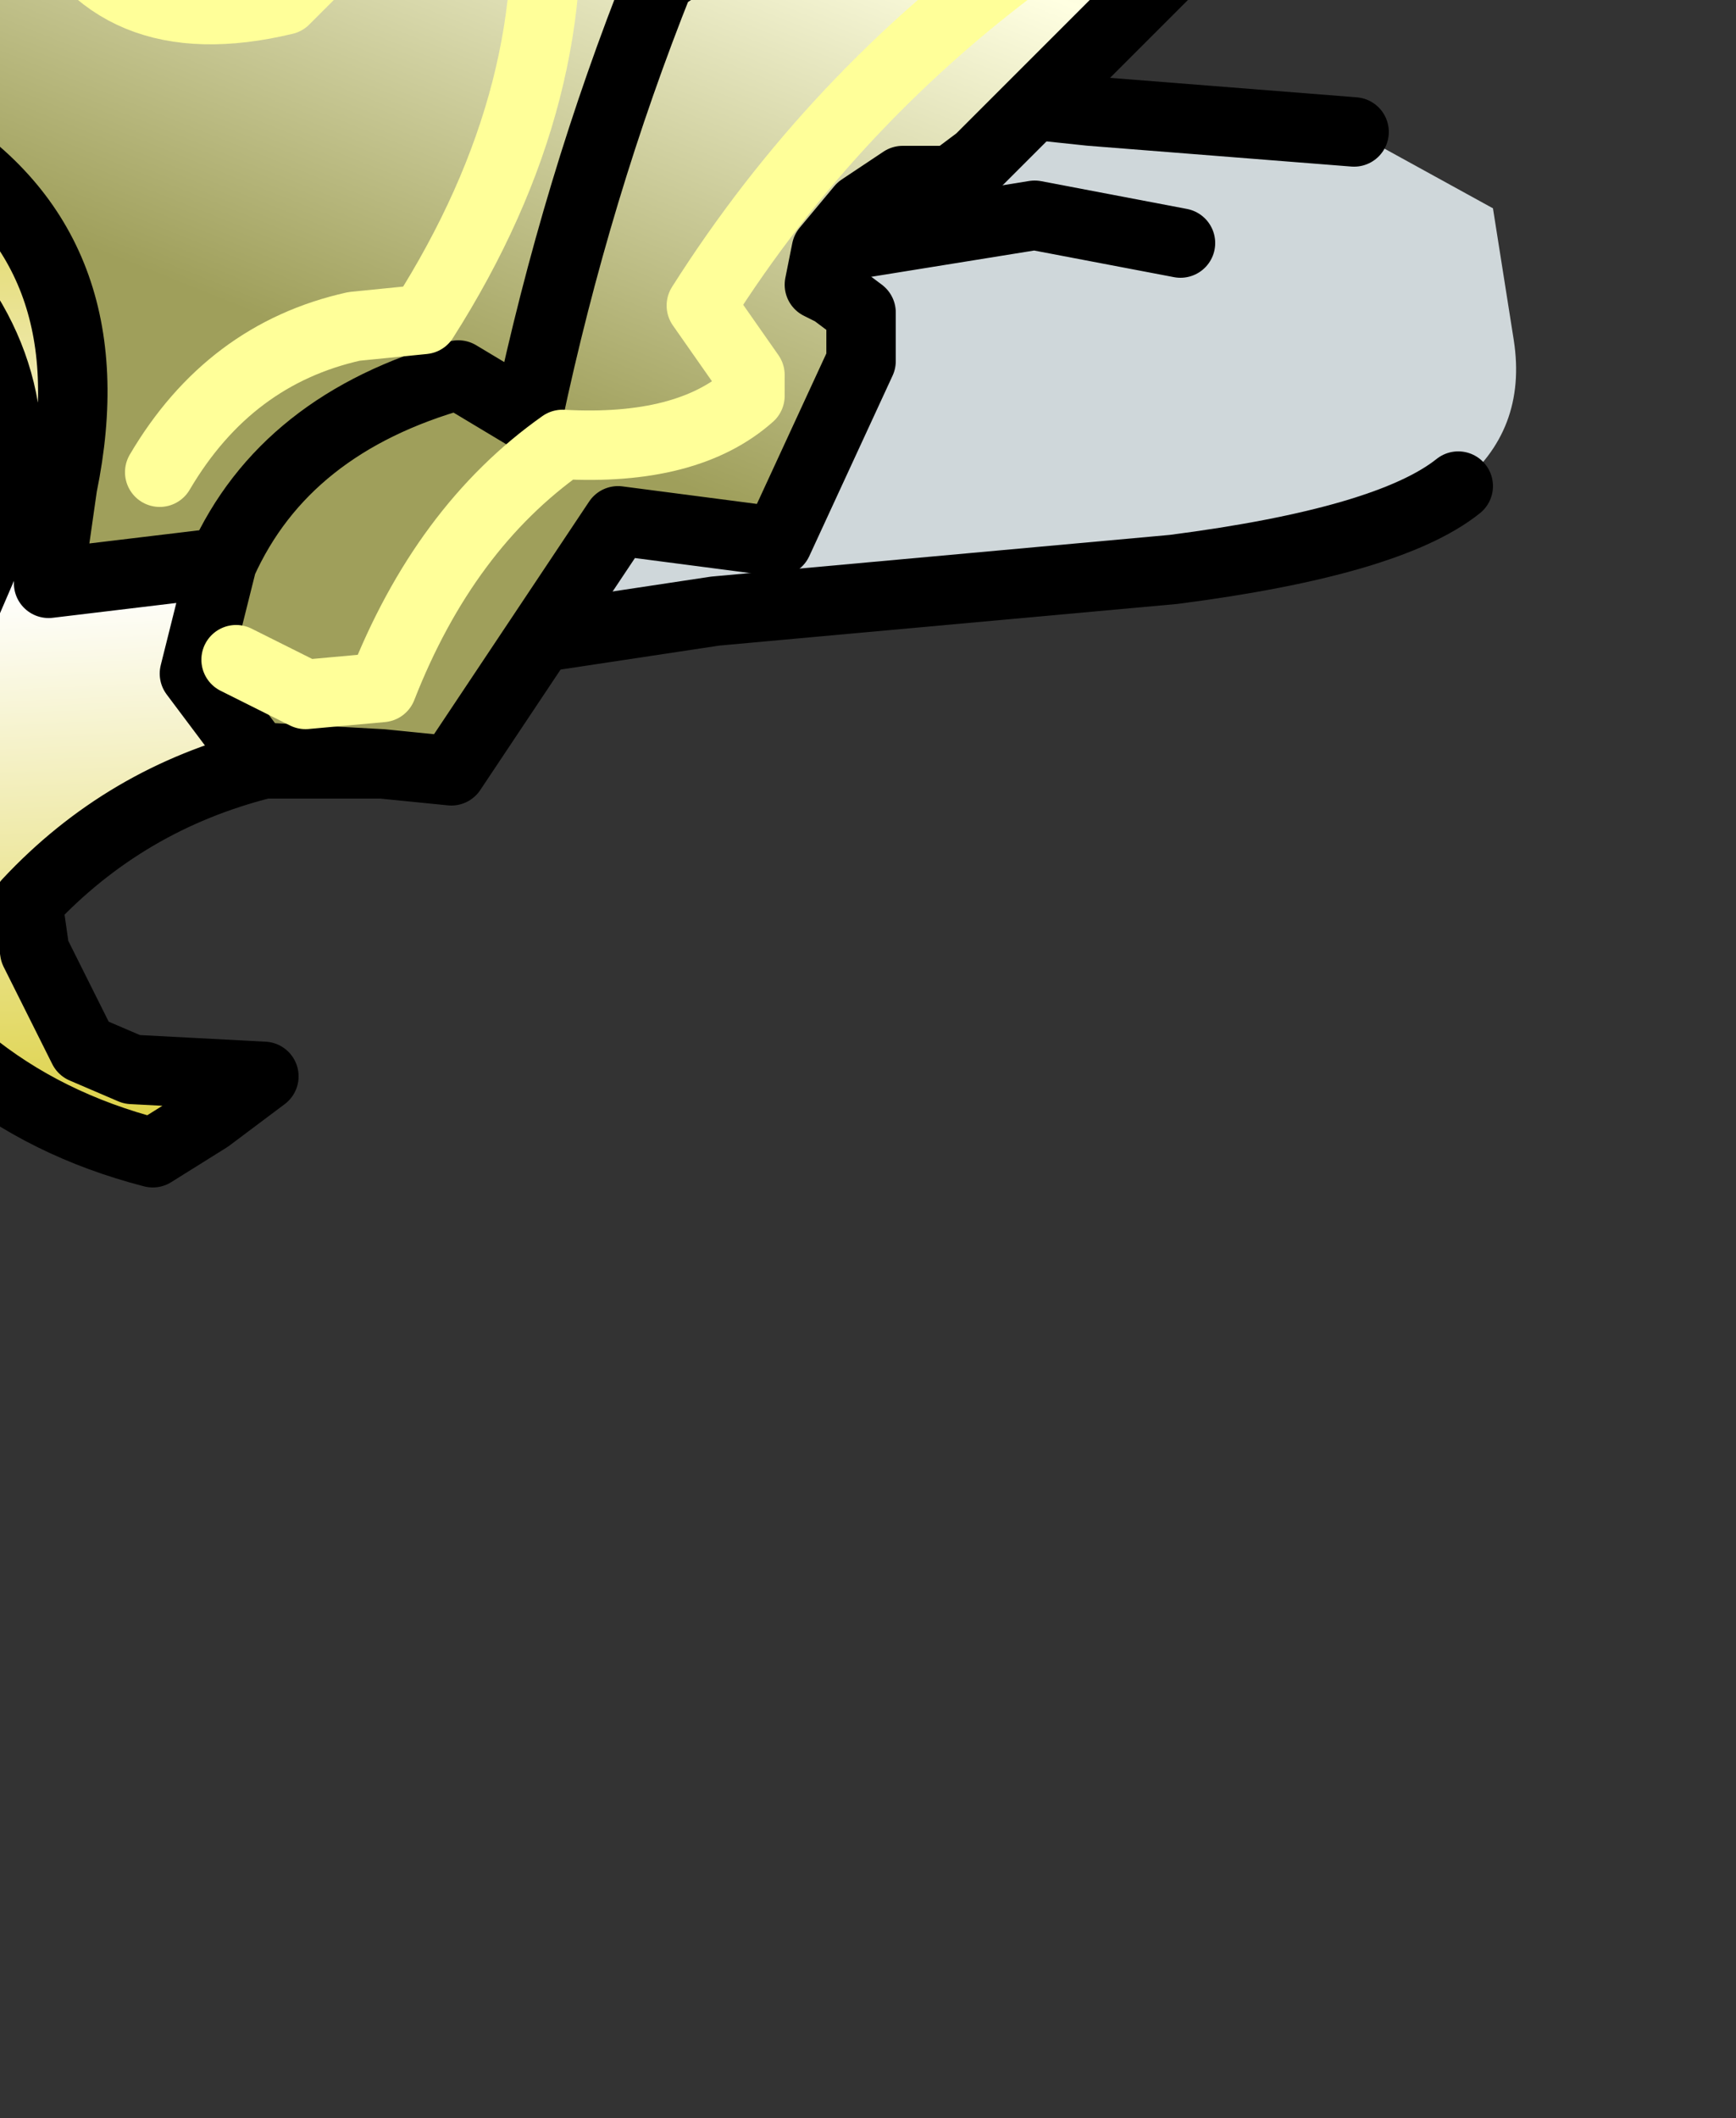 <?xml version="1.0" encoding="UTF-8" standalone="no"?>
<svg xmlns:xlink="http://www.w3.org/1999/xlink" height="15.25px" width="12.5px" xmlns="http://www.w3.org/2000/svg">
  <rect width="100%" height="100%" fill="#333333" stroke="none"/>
  <g transform="matrix(1.0, 0.0, 0.0, 1.0, 0.0, 0.0)">
    <path d="M9.75 0.95 L10.75 1.5 10.9 2.45 Q11.0 3.1 10.5 3.5 10.0 3.9 8.45 4.1 L5.15 4.4 2.5 4.8 0.95 4.2 Q0.05 3.75 0.05 2.8 0.0 1.5 0.8 0.6 0.9 0.45 1.65 0.25 L4.55 0.45 7.85 0.8 9.75 0.95 M8.5 1.75 L7.45 1.55 5.9 1.8 5.2 2.15 5.9 1.8 7.45 1.55 8.5 1.75" fill="#cfd7da" fill-rule="evenodd" stroke="none"/>
    <path d="M5.2 2.15 L5.9 1.8 7.45 1.55 8.5 1.75" fill="none" stroke="#000000" stroke-linecap="round" stroke-linejoin="round" stroke-width="0.5"/>
    <path d="M9.75 0.95 L7.85 0.8 4.55 0.45 1.65 0.25 M2.5 4.8 L5.15 4.4 8.45 4.1 Q10.0 3.9 10.5 3.5" fill="none" stroke="#000000" stroke-linecap="round" stroke-linejoin="round" stroke-width="0.5"/>
    <path d="M0.35 -0.7 Q0.8 0.3 2.05 0.0 L3.0 -0.95 3.4 -1.7 3.3 -2.15 3.1 -2.4 2.6 -2.65 3.1 -2.4 3.3 -2.15 3.4 -1.7 3.0 -0.95 2.05 0.0 Q0.8 0.3 0.35 -0.7 L2.6 -2.65 3.15 -3.25 Q4.15 -4.45 4.7 -5.9 L5.0 -6.95 Q6.7 -4.55 5.9 -1.8 5.85 -0.95 5.35 -0.55 L4.75 -0.15 Q4.15 1.35 3.8 3.0 L3.3 2.7 Q2.05 3.05 1.6 4.05 2.05 3.05 3.3 2.7 L3.8 3.0 Q4.15 1.35 4.75 -0.15 L5.35 -0.55 Q5.85 -0.95 5.9 -1.8 L6.35 -1.35 6.9 -1.85 7.1 -2.15 7.3 -2.35 Q8.5 -2.05 9.35 -2.85 L10.25 -3.9 10.45 -3.15 Q10.55 -2.3 9.8 -1.6 L7.05 1.15 6.85 1.3 6.5 1.3 6.2 1.5 5.95 1.8 5.9 2.05 6.0 2.1 6.2 2.25 6.2 2.6 5.6 3.9 4.45 3.75 3.25 5.55 2.75 5.5 1.85 5.45 1.4 4.85 1.6 4.05 0.35 4.2 0.45 3.5 Q0.8 1.8 -0.5 1.0 L-1.4 0.95 0.35 -0.7 M1.15 3.4 Q1.65 2.55 2.55 2.35 L3.05 2.3 Q4.1 0.65 3.9 -1.0 L4.35 -1.1 Q5.25 -2.2 5.35 -3.45 5.4 -4.6 4.7 -5.9 5.4 -4.6 5.35 -3.45 5.25 -2.2 4.35 -1.1 L3.9 -1.0 Q4.1 0.65 3.05 2.3 L2.55 2.35 Q1.65 2.55 1.15 3.4 M10.2 -2.95 L7.45 -0.35 Q6.0 0.7 5.05 2.2 L5.4 2.7 5.4 2.85 Q4.95 3.25 4.05 3.2 3.2 3.8 2.75 4.95 L2.2 5.0 1.7 4.75 2.2 5.0 2.75 4.95 Q3.2 3.8 4.05 3.2 4.95 3.25 5.4 2.85 L5.4 2.7 5.05 2.2 Q6.0 0.7 7.45 -0.35 L10.2 -2.95 M3.8 -2.65 L5.35 -3.45 3.8 -2.65" fill="url(#gradient0)" fill-rule="evenodd" stroke="none"/>
    <path d="M-1.4 0.95 L-0.5 1.0 Q0.8 1.8 0.45 3.5 L0.35 4.2 1.6 4.05 1.4 4.85 1.85 5.45 1.9 5.5 Q0.9 5.75 0.2 6.5 L0.25 6.85 0.6 7.55 0.95 7.7 1.9 7.75 1.5 8.05 1.1 8.3 Q-0.45 7.9 -1.15 6.45 L-0.05 3.9 Q0.3 2.75 -0.55 1.85 L-1.6 1.9 -1.4 0.95" fill="url(#gradient1)" fill-rule="evenodd" stroke="none"/>
    <path d="M0.35 -0.7 L-1.4 0.95 -0.5 1.0 Q0.8 1.8 0.45 3.5 L0.35 4.2 1.6 4.05 Q2.05 3.05 3.3 2.7 L3.8 3.0 Q4.15 1.35 4.75 -0.15 L5.35 -0.55 Q5.85 -0.95 5.9 -1.8 6.7 -4.55 5.0 -6.95 L4.7 -5.9 Q4.15 -4.45 3.15 -3.25 L2.6 -2.65 0.35 -0.7 M5.9 -1.8 L6.35 -1.35 6.9 -1.85 7.1 -2.15 7.3 -2.35 Q8.5 -2.05 9.35 -2.85 L10.25 -3.9 10.45 -3.15 Q10.55 -2.3 9.8 -1.6 L7.05 1.15 6.85 1.3 6.5 1.3 6.2 1.5 5.95 1.8 5.9 2.05 6.0 2.1 6.2 2.25 6.2 2.6 5.6 3.9 4.45 3.75 3.25 5.55 2.75 5.5 1.9 5.5 Q0.9 5.75 0.2 6.5 L0.25 6.85 0.6 7.55 0.95 7.7 1.9 7.75 1.5 8.05 1.1 8.3 Q-0.45 7.9 -1.15 6.45 L-0.05 3.9 Q0.3 2.75 -0.55 1.85 L-1.6 1.9 -1.4 0.95 M1.85 5.45 L1.9 5.5 M1.6 4.05 L1.4 4.85 1.85 5.45 2.75 5.5" fill="none" stroke="#000000" stroke-linecap="round" stroke-linejoin="round" stroke-width="0.5"/>
    <path d="M2.6 -2.65 L3.1 -2.4 3.3 -2.15 3.4 -1.7 3.0 -0.95 2.05 0.0 Q0.8 0.3 0.35 -0.7 M4.7 -5.9 Q5.4 -4.6 5.35 -3.45 5.25 -2.2 4.35 -1.1 L3.9 -1.0 Q4.1 0.65 3.05 2.3 L2.55 2.35 Q1.65 2.55 1.15 3.4 M5.35 -3.45 L3.8 -2.65 M1.7 4.75 L2.2 5.0 2.75 4.95 Q3.2 3.8 4.05 3.2 4.95 3.25 5.4 2.85 L5.4 2.7 5.05 2.2 Q6.0 0.7 7.45 -0.35 L10.2 -2.95" fill="none" stroke="#ffff99" stroke-linecap="round" stroke-linejoin="round" stroke-width="0.5"/>
  </g>
  <defs>
    <linearGradient gradientTransform="matrix(0.002, -0.005, 0.005, 0.002, 7.3, -0.3)" gradientUnits="userSpaceOnUse" id="gradient0" spreadMethod="pad" x1="-819.2" x2="819.2">
      <stop offset="0.0" stop-color="#9f9f5b"/>
      <stop offset="0.482" stop-color="#ffffe2"/>
      <stop offset="1.0" stop-color="#9f9f5b"/>
    </linearGradient>
    <linearGradient gradientTransform="matrix(-2.0E-4, -0.005, 0.004, -2.0E-4, 0.15, 4.6)" gradientUnits="userSpaceOnUse" id="gradient1" spreadMethod="pad" x1="-819.2" x2="819.2">
      <stop offset="0.0" stop-color="#d8cb2c"/>
      <stop offset="0.545" stop-color="#ffffff"/>
      <stop offset="1.0" stop-color="#d7ca33"/>
    </linearGradient>
  </defs>
</svg>
